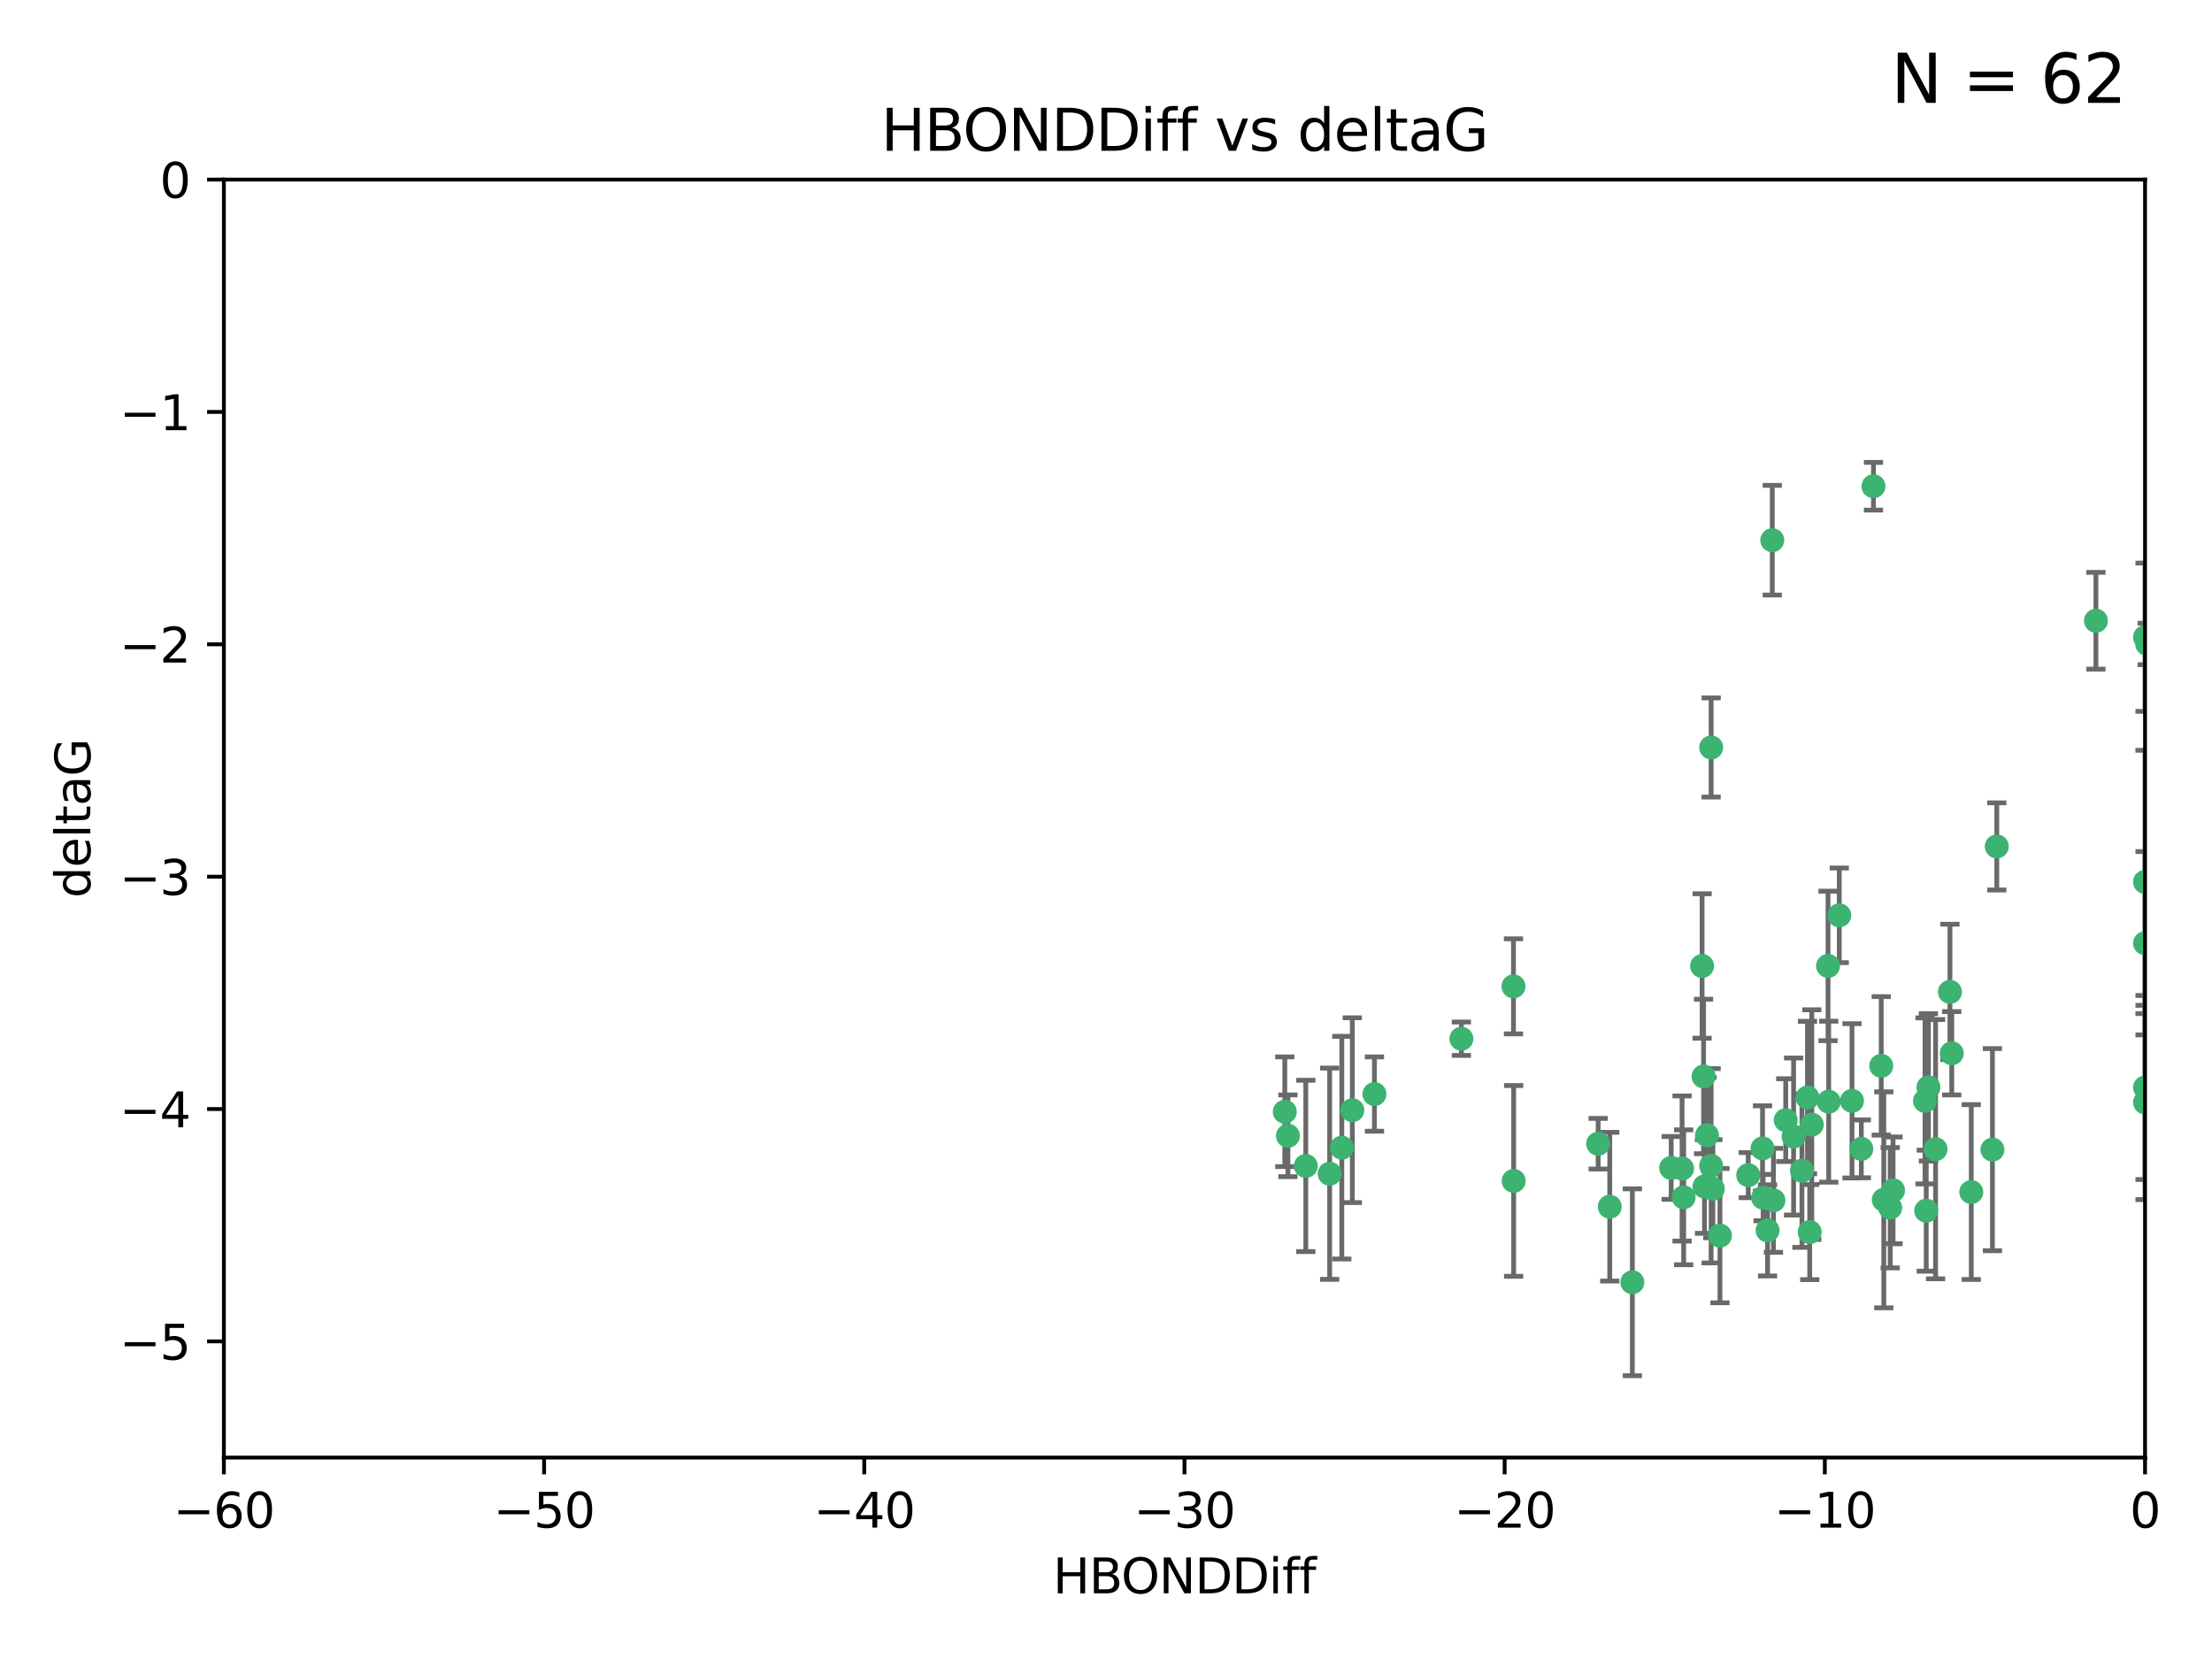 <?xml version="1.0" encoding="utf-8" standalone="no"?>
<!DOCTYPE svg PUBLIC "-//W3C//DTD SVG 1.1//EN"
  "http://www.w3.org/Graphics/SVG/1.1/DTD/svg11.dtd">
<svg xmlns:xlink="http://www.w3.org/1999/xlink" width="460.8pt" height="345.6pt" viewBox="0 0 460.8 345.6" xmlns="http://www.w3.org/2000/svg" version="1.1">
 <defs>
  <style type="text/css">*{stroke-linejoin: round; stroke-linecap: butt}</style>
 </defs>
 <g id="figure_1">
  <g id="patch_1">
   <path d="M 0 345.6 
L 460.8 345.6 
L 460.8 0 
L 0 0 
z
" style="fill: #ffffff"/>
  </g>
  <g id="axes_1">
   <g id="patch_2">
    <path d="M 46.64 303.64 
L 446.85 303.64 
L 446.85 37.411 
L 46.64 37.411 
z
" style="fill: #ffffff"/>
   </g>
   <g id="PathCollection_1">
    <defs>
     <path id="m586c72eb74" d="M 0 1.118 
C 0.297 1.118 0.581 1 0.791 0.791 
C 1 0.581 1.118 0.297 1.118 0 
C 1.118 -0.297 1 -0.581 0.791 -0.791 
C 0.581 -1 0.297 -1.118 0 -1.118 
C -0.297 -1.118 -0.581 -1 -0.791 -0.791 
C -1 -0.581 -1.118 -0.297 -1.118 0 
C -1.118 0.297 -1 0.581 -0.791 0.791 
C -0.581 1 -0.297 1.118 0 1.118 
z
" style="stroke: #3cb371"/>
    </defs>
    <g clip-path="url(#p95504230e2)">
     <use xlink:href="#m586c72eb74" x="335.341" y="251.376" style="fill: #3cb371; stroke: #3cb371"/>
     <use xlink:href="#m586c72eb74" x="364.189" y="244.802" style="fill: #3cb371; stroke: #3cb371"/>
     <use xlink:href="#m586c72eb74" x="368.215" y="256.313" style="fill: #3cb371; stroke: #3cb371"/>
     <use xlink:href="#m586c72eb74" x="377.43" y="234.279" style="fill: #3cb371; stroke: #3cb371"/>
     <use xlink:href="#m586c72eb74" x="373.64" y="236.761" style="fill: #3cb371; stroke: #3cb371"/>
     <use xlink:href="#m586c72eb74" x="340.047" y="267.123" style="fill: #3cb371; stroke: #3cb371"/>
     <use xlink:href="#m586c72eb74" x="272.022" y="242.885" style="fill: #3cb371; stroke: #3cb371"/>
     <use xlink:href="#m586c72eb74" x="315.323" y="246.006" style="fill: #3cb371; stroke: #3cb371"/>
     <use xlink:href="#m586c72eb74" x="350.738" y="249.42" style="fill: #3cb371; stroke: #3cb371"/>
     <use xlink:href="#m586c72eb74" x="281.711" y="231.275" style="fill: #3cb371; stroke: #3cb371"/>
     <use xlink:href="#m586c72eb74" x="332.922" y="238.257" style="fill: #3cb371; stroke: #3cb371"/>
     <use xlink:href="#m586c72eb74" x="279.527" y="239.079" style="fill: #3cb371; stroke: #3cb371"/>
     <use xlink:href="#m586c72eb74" x="348.14" y="243.297" style="fill: #3cb371; stroke: #3cb371"/>
     <use xlink:href="#m586c72eb74" x="276.992" y="244.506" style="fill: #3cb371; stroke: #3cb371"/>
     <use xlink:href="#m586c72eb74" x="358.301" y="257.405" style="fill: #3cb371; stroke: #3cb371"/>
     <use xlink:href="#m586c72eb74" x="380.951" y="229.501" style="fill: #3cb371; stroke: #3cb371"/>
     <use xlink:href="#m586c72eb74" x="367.286" y="249.489" style="fill: #3cb371; stroke: #3cb371"/>
     <use xlink:href="#m586c72eb74" x="393.763" y="251.587" style="fill: #3cb371; stroke: #3cb371"/>
     <use xlink:href="#m586c72eb74" x="367.169" y="239.231" style="fill: #3cb371; stroke: #3cb371"/>
     <use xlink:href="#m586c72eb74" x="356.818" y="247.636" style="fill: #3cb371; stroke: #3cb371"/>
     <use xlink:href="#m586c72eb74" x="375.375" y="243.883" style="fill: #3cb371; stroke: #3cb371"/>
     <use xlink:href="#m586c72eb74" x="380.815" y="201.217" style="fill: #3cb371; stroke: #3cb371"/>
     <use xlink:href="#m586c72eb74" x="369.439" y="250.053" style="fill: #3cb371; stroke: #3cb371"/>
     <use xlink:href="#m586c72eb74" x="286.325" y="227.915" style="fill: #3cb371; stroke: #3cb371"/>
     <use xlink:href="#m586c72eb74" x="392.43" y="249.947" style="fill: #3cb371; stroke: #3cb371"/>
     <use xlink:href="#m586c72eb74" x="376.997" y="256.665" style="fill: #3cb371; stroke: #3cb371"/>
     <use xlink:href="#m586c72eb74" x="355.078" y="247.167" style="fill: #3cb371; stroke: #3cb371"/>
     <use xlink:href="#m586c72eb74" x="387.747" y="239.326" style="fill: #3cb371; stroke: #3cb371"/>
     <use xlink:href="#m586c72eb74" x="385.806" y="229.326" style="fill: #3cb371; stroke: #3cb371"/>
     <use xlink:href="#m586c72eb74" x="354.578" y="201.236" style="fill: #3cb371; stroke: #3cb371"/>
     <use xlink:href="#m586c72eb74" x="356.461" y="242.854" style="fill: #3cb371; stroke: #3cb371"/>
     <use xlink:href="#m586c72eb74" x="371.999" y="233.345" style="fill: #3cb371; stroke: #3cb371"/>
     <use xlink:href="#m586c72eb74" x="350.408" y="243.424" style="fill: #3cb371; stroke: #3cb371"/>
     <use xlink:href="#m586c72eb74" x="354.889" y="224.244" style="fill: #3cb371; stroke: #3cb371"/>
     <use xlink:href="#m586c72eb74" x="267.647" y="231.598" style="fill: #3cb371; stroke: #3cb371"/>
     <use xlink:href="#m586c72eb74" x="268.297" y="236.603" style="fill: #3cb371; stroke: #3cb371"/>
     <use xlink:href="#m586c72eb74" x="356.461" y="155.71" style="fill: #3cb371; stroke: #3cb371"/>
     <use xlink:href="#m586c72eb74" x="304.431" y="216.388" style="fill: #3cb371; stroke: #3cb371"/>
     <use xlink:href="#m586c72eb74" x="391.895" y="222.034" style="fill: #3cb371; stroke: #3cb371"/>
     <use xlink:href="#m586c72eb74" x="415.968" y="176.324" style="fill: #3cb371; stroke: #3cb371"/>
     <use xlink:href="#m586c72eb74" x="406.209" y="206.631" style="fill: #3cb371; stroke: #3cb371"/>
     <use xlink:href="#m586c72eb74" x="401.269" y="252.205" style="fill: #3cb371; stroke: #3cb371"/>
     <use xlink:href="#m586c72eb74" x="410.653" y="248.33" style="fill: #3cb371; stroke: #3cb371"/>
     <use xlink:href="#m586c72eb74" x="355.603" y="236.492" style="fill: #3cb371; stroke: #3cb371"/>
     <use xlink:href="#m586c72eb74" x="376.533" y="228.634" style="fill: #3cb371; stroke: #3cb371"/>
     <use xlink:href="#m586c72eb74" x="390.278" y="101.292" style="fill: #3cb371; stroke: #3cb371"/>
     <use xlink:href="#m586c72eb74" x="401.723" y="226.513" style="fill: #3cb371; stroke: #3cb371"/>
     <use xlink:href="#m586c72eb74" x="315.286" y="205.474" style="fill: #3cb371; stroke: #3cb371"/>
     <use xlink:href="#m586c72eb74" x="383.153" y="190.68" style="fill: #3cb371; stroke: #3cb371"/>
     <use xlink:href="#m586c72eb74" x="446.85" y="196.492" style="fill: #3cb371; stroke: #3cb371"/>
     <use xlink:href="#m586c72eb74" x="401.013" y="229.336" style="fill: #3cb371; stroke: #3cb371"/>
     <use xlink:href="#m586c72eb74" x="369.197" y="112.533" style="fill: #3cb371; stroke: #3cb371"/>
     <use xlink:href="#m586c72eb74" x="406.587" y="219.415" style="fill: #3cb371; stroke: #3cb371"/>
     <use xlink:href="#m586c72eb74" x="446.85" y="183.726" style="fill: #3cb371; stroke: #3cb371"/>
     <use xlink:href="#m586c72eb74" x="446.85" y="229.664" style="fill: #3cb371; stroke: #3cb371"/>
     <use xlink:href="#m586c72eb74" x="394.36" y="247.971" style="fill: #3cb371; stroke: #3cb371"/>
     <use xlink:href="#m586c72eb74" x="415.057" y="239.49" style="fill: #3cb371; stroke: #3cb371"/>
     <use xlink:href="#m586c72eb74" x="403.215" y="239.393" style="fill: #3cb371; stroke: #3cb371"/>
     <use xlink:href="#m586c72eb74" x="446.85" y="132.74" style="fill: #3cb371; stroke: #3cb371"/>
     <use xlink:href="#m586c72eb74" x="436.618" y="129.316" style="fill: #3cb371; stroke: #3cb371"/>
     <use xlink:href="#m586c72eb74" x="447.3" y="134.155" style="fill: #3cb371; stroke: #3cb371"/>
     <use xlink:href="#m586c72eb74" x="446.85" y="226.55" style="fill: #3cb371; stroke: #3cb371"/>
    </g>
   </g>
   <g id="matplotlib.axis_1">
    <g id="xtick_1">
     <g id="line2d_1">
      <defs>
       <path id="madb989c307" d="M 0 0 
L 0 3.5 
" style="stroke: #000000; stroke-width: 0.8"/>
      </defs>
      <g>
       <use xlink:href="#madb989c307" x="46.64" y="303.64" style="stroke: #000000; stroke-width: 0.8"/>
      </g>
     </g>
     <g id="text_1">
      <!-- −60 -->
      <g transform="translate(36.088 318.238)scale(0.1 -0.1)">
       <defs>
        <path id="DejaVuSans-2212" d="M 678 2272 
L 4684 2272 
L 4684 1741 
L 678 1741 
L 678 2272 
z
" transform="scale(0.016)"/>
        <path id="DejaVuSans-36" d="M 2113 2584 
Q 1688 2584 1439 2293 
Q 1191 2003 1191 1497 
Q 1191 994 1439 701 
Q 1688 409 2113 409 
Q 2538 409 2786 701 
Q 3034 994 3034 1497 
Q 3034 2003 2786 2293 
Q 2538 2584 2113 2584 
z
M 3366 4563 
L 3366 3988 
Q 3128 4100 2886 4159 
Q 2644 4219 2406 4219 
Q 1781 4219 1451 3797 
Q 1122 3375 1075 2522 
Q 1259 2794 1537 2939 
Q 1816 3084 2150 3084 
Q 2853 3084 3261 2657 
Q 3669 2231 3669 1497 
Q 3669 778 3244 343 
Q 2819 -91 2113 -91 
Q 1303 -91 875 529 
Q 447 1150 447 2328 
Q 447 3434 972 4092 
Q 1497 4750 2381 4750 
Q 2619 4750 2861 4703 
Q 3103 4656 3366 4563 
z
" transform="scale(0.016)"/>
        <path id="DejaVuSans-30" d="M 2034 4250 
Q 1547 4250 1301 3770 
Q 1056 3291 1056 2328 
Q 1056 1369 1301 889 
Q 1547 409 2034 409 
Q 2525 409 2770 889 
Q 3016 1369 3016 2328 
Q 3016 3291 2770 3770 
Q 2525 4250 2034 4250 
z
M 2034 4750 
Q 2819 4750 3233 4129 
Q 3647 3509 3647 2328 
Q 3647 1150 3233 529 
Q 2819 -91 2034 -91 
Q 1250 -91 836 529 
Q 422 1150 422 2328 
Q 422 3509 836 4129 
Q 1250 4750 2034 4750 
z
" transform="scale(0.016)"/>
       </defs>
       <use xlink:href="#DejaVuSans-2212"/>
       <use xlink:href="#DejaVuSans-36" x="83.789"/>
       <use xlink:href="#DejaVuSans-30" x="147.412"/>
      </g>
     </g>
    </g>
    <g id="xtick_2">
     <g id="line2d_2">
      <g>
       <use xlink:href="#madb989c307" x="113.342" y="303.64" style="stroke: #000000; stroke-width: 0.8"/>
      </g>
     </g>
     <g id="text_2">
      <!-- −50 -->
      <g transform="translate(102.789 318.238)scale(0.1 -0.1)">
       <defs>
        <path id="DejaVuSans-35" d="M 691 4666 
L 3169 4666 
L 3169 4134 
L 1269 4134 
L 1269 2991 
Q 1406 3038 1543 3061 
Q 1681 3084 1819 3084 
Q 2600 3084 3056 2656 
Q 3513 2228 3513 1497 
Q 3513 744 3044 326 
Q 2575 -91 1722 -91 
Q 1428 -91 1123 -41 
Q 819 9 494 109 
L 494 744 
Q 775 591 1075 516 
Q 1375 441 1709 441 
Q 2250 441 2565 725 
Q 2881 1009 2881 1497 
Q 2881 1984 2565 2268 
Q 2250 2553 1709 2553 
Q 1456 2553 1204 2497 
Q 953 2441 691 2322 
L 691 4666 
z
" transform="scale(0.016)"/>
       </defs>
       <use xlink:href="#DejaVuSans-2212"/>
       <use xlink:href="#DejaVuSans-35" x="83.789"/>
       <use xlink:href="#DejaVuSans-30" x="147.412"/>
      </g>
     </g>
    </g>
    <g id="xtick_3">
     <g id="line2d_3">
      <g>
       <use xlink:href="#madb989c307" x="180.043" y="303.64" style="stroke: #000000; stroke-width: 0.8"/>
      </g>
     </g>
     <g id="text_3">
      <!-- −40 -->
      <g transform="translate(169.491 318.238)scale(0.1 -0.1)">
       <defs>
        <path id="DejaVuSans-34" d="M 2419 4116 
L 825 1625 
L 2419 1625 
L 2419 4116 
z
M 2253 4666 
L 3047 4666 
L 3047 1625 
L 3713 1625 
L 3713 1100 
L 3047 1100 
L 3047 0 
L 2419 0 
L 2419 1100 
L 313 1100 
L 313 1709 
L 2253 4666 
z
" transform="scale(0.016)"/>
       </defs>
       <use xlink:href="#DejaVuSans-2212"/>
       <use xlink:href="#DejaVuSans-34" x="83.789"/>
       <use xlink:href="#DejaVuSans-30" x="147.412"/>
      </g>
     </g>
    </g>
    <g id="xtick_4">
     <g id="line2d_4">
      <g>
       <use xlink:href="#madb989c307" x="246.745" y="303.64" style="stroke: #000000; stroke-width: 0.8"/>
      </g>
     </g>
     <g id="text_4">
      <!-- −30 -->
      <g transform="translate(236.193 318.238)scale(0.1 -0.1)">
       <defs>
        <path id="DejaVuSans-33" d="M 2597 2516 
Q 3050 2419 3304 2112 
Q 3559 1806 3559 1356 
Q 3559 666 3084 287 
Q 2609 -91 1734 -91 
Q 1441 -91 1130 -33 
Q 819 25 488 141 
L 488 750 
Q 750 597 1062 519 
Q 1375 441 1716 441 
Q 2309 441 2620 675 
Q 2931 909 2931 1356 
Q 2931 1769 2642 2001 
Q 2353 2234 1838 2234 
L 1294 2234 
L 1294 2753 
L 1863 2753 
Q 2328 2753 2575 2939 
Q 2822 3125 2822 3475 
Q 2822 3834 2567 4026 
Q 2313 4219 1838 4219 
Q 1578 4219 1281 4162 
Q 984 4106 628 3988 
L 628 4550 
Q 988 4650 1302 4700 
Q 1616 4750 1894 4750 
Q 2613 4750 3031 4423 
Q 3450 4097 3450 3541 
Q 3450 3153 3228 2886 
Q 3006 2619 2597 2516 
z
" transform="scale(0.016)"/>
       </defs>
       <use xlink:href="#DejaVuSans-2212"/>
       <use xlink:href="#DejaVuSans-33" x="83.789"/>
       <use xlink:href="#DejaVuSans-30" x="147.412"/>
      </g>
     </g>
    </g>
    <g id="xtick_5">
     <g id="line2d_5">
      <g>
       <use xlink:href="#madb989c307" x="313.447" y="303.64" style="stroke: #000000; stroke-width: 0.8"/>
      </g>
     </g>
     <g id="text_5">
      <!-- −20 -->
      <g transform="translate(302.894 318.238)scale(0.1 -0.1)">
       <defs>
        <path id="DejaVuSans-32" d="M 1228 531 
L 3431 531 
L 3431 0 
L 469 0 
L 469 531 
Q 828 903 1448 1529 
Q 2069 2156 2228 2338 
Q 2531 2678 2651 2914 
Q 2772 3150 2772 3378 
Q 2772 3750 2511 3984 
Q 2250 4219 1831 4219 
Q 1534 4219 1204 4116 
Q 875 4013 500 3803 
L 500 4441 
Q 881 4594 1212 4672 
Q 1544 4750 1819 4750 
Q 2544 4750 2975 4387 
Q 3406 4025 3406 3419 
Q 3406 3131 3298 2873 
Q 3191 2616 2906 2266 
Q 2828 2175 2409 1742 
Q 1991 1309 1228 531 
z
" transform="scale(0.016)"/>
       </defs>
       <use xlink:href="#DejaVuSans-2212"/>
       <use xlink:href="#DejaVuSans-32" x="83.789"/>
       <use xlink:href="#DejaVuSans-30" x="147.412"/>
      </g>
     </g>
    </g>
    <g id="xtick_6">
     <g id="line2d_6">
      <g>
       <use xlink:href="#madb989c307" x="380.148" y="303.64" style="stroke: #000000; stroke-width: 0.8"/>
      </g>
     </g>
     <g id="text_6">
      <!-- −10 -->
      <g transform="translate(369.596 318.238)scale(0.1 -0.1)">
       <defs>
        <path id="DejaVuSans-31" d="M 794 531 
L 1825 531 
L 1825 4091 
L 703 3866 
L 703 4441 
L 1819 4666 
L 2450 4666 
L 2450 531 
L 3481 531 
L 3481 0 
L 794 0 
L 794 531 
z
" transform="scale(0.016)"/>
       </defs>
       <use xlink:href="#DejaVuSans-2212"/>
       <use xlink:href="#DejaVuSans-31" x="83.789"/>
       <use xlink:href="#DejaVuSans-30" x="147.412"/>
      </g>
     </g>
    </g>
    <g id="xtick_7">
     <g id="line2d_7">
      <g>
       <use xlink:href="#madb989c307" x="446.85" y="303.64" style="stroke: #000000; stroke-width: 0.8"/>
      </g>
     </g>
     <g id="text_7">
      <!-- 0 -->
      <g transform="translate(443.669 318.238)scale(0.1 -0.1)">
       <use xlink:href="#DejaVuSans-30"/>
      </g>
     </g>
    </g>
    <g id="text_8">
     <!-- HBONDDiff -->
     <g transform="translate(219.356 331.917)scale(0.1 -0.1)">
      <defs>
       <path id="DejaVuSans-48" d="M 628 4666 
L 1259 4666 
L 1259 2753 
L 3553 2753 
L 3553 4666 
L 4184 4666 
L 4184 0 
L 3553 0 
L 3553 2222 
L 1259 2222 
L 1259 0 
L 628 0 
L 628 4666 
z
" transform="scale(0.016)"/>
       <path id="DejaVuSans-42" d="M 1259 2228 
L 1259 519 
L 2272 519 
Q 2781 519 3026 730 
Q 3272 941 3272 1375 
Q 3272 1813 3026 2020 
Q 2781 2228 2272 2228 
L 1259 2228 
z
M 1259 4147 
L 1259 2741 
L 2194 2741 
Q 2656 2741 2882 2914 
Q 3109 3088 3109 3444 
Q 3109 3797 2882 3972 
Q 2656 4147 2194 4147 
L 1259 4147 
z
M 628 4666 
L 2241 4666 
Q 2963 4666 3353 4366 
Q 3744 4066 3744 3513 
Q 3744 3084 3544 2831 
Q 3344 2578 2956 2516 
Q 3422 2416 3680 2098 
Q 3938 1781 3938 1306 
Q 3938 681 3513 340 
Q 3088 0 2303 0 
L 628 0 
L 628 4666 
z
" transform="scale(0.016)"/>
       <path id="DejaVuSans-4f" d="M 2522 4238 
Q 1834 4238 1429 3725 
Q 1025 3213 1025 2328 
Q 1025 1447 1429 934 
Q 1834 422 2522 422 
Q 3209 422 3611 934 
Q 4013 1447 4013 2328 
Q 4013 3213 3611 3725 
Q 3209 4238 2522 4238 
z
M 2522 4750 
Q 3503 4750 4090 4092 
Q 4678 3434 4678 2328 
Q 4678 1225 4090 567 
Q 3503 -91 2522 -91 
Q 1538 -91 948 565 
Q 359 1222 359 2328 
Q 359 3434 948 4092 
Q 1538 4750 2522 4750 
z
" transform="scale(0.016)"/>
       <path id="DejaVuSans-4e" d="M 628 4666 
L 1478 4666 
L 3547 763 
L 3547 4666 
L 4159 4666 
L 4159 0 
L 3309 0 
L 1241 3903 
L 1241 0 
L 628 0 
L 628 4666 
z
" transform="scale(0.016)"/>
       <path id="DejaVuSans-44" d="M 1259 4147 
L 1259 519 
L 2022 519 
Q 2988 519 3436 956 
Q 3884 1394 3884 2338 
Q 3884 3275 3436 3711 
Q 2988 4147 2022 4147 
L 1259 4147 
z
M 628 4666 
L 1925 4666 
Q 3281 4666 3915 4102 
Q 4550 3538 4550 2338 
Q 4550 1131 3912 565 
Q 3275 0 1925 0 
L 628 0 
L 628 4666 
z
" transform="scale(0.016)"/>
       <path id="DejaVuSans-69" d="M 603 3500 
L 1178 3500 
L 1178 0 
L 603 0 
L 603 3500 
z
M 603 4863 
L 1178 4863 
L 1178 4134 
L 603 4134 
L 603 4863 
z
" transform="scale(0.016)"/>
       <path id="DejaVuSans-66" d="M 2375 4863 
L 2375 4384 
L 1825 4384 
Q 1516 4384 1395 4259 
Q 1275 4134 1275 3809 
L 1275 3500 
L 2222 3500 
L 2222 3053 
L 1275 3053 
L 1275 0 
L 697 0 
L 697 3053 
L 147 3053 
L 147 3500 
L 697 3500 
L 697 3744 
Q 697 4328 969 4595 
Q 1241 4863 1831 4863 
L 2375 4863 
z
" transform="scale(0.016)"/>
      </defs>
      <use xlink:href="#DejaVuSans-48"/>
      <use xlink:href="#DejaVuSans-42" x="75.195"/>
      <use xlink:href="#DejaVuSans-4f" x="142.049"/>
      <use xlink:href="#DejaVuSans-4e" x="220.76"/>
      <use xlink:href="#DejaVuSans-44" x="295.564"/>
      <use xlink:href="#DejaVuSans-44" x="372.566"/>
      <use xlink:href="#DejaVuSans-69" x="449.568"/>
      <use xlink:href="#DejaVuSans-66" x="477.352"/>
      <use xlink:href="#DejaVuSans-66" x="512.557"/>
     </g>
    </g>
   </g>
   <g id="matplotlib.axis_2">
    <g id="ytick_1">
     <g id="line2d_8">
      <defs>
       <path id="m6b2a858722" d="M 0 0 
L -3.5 0 
" style="stroke: #000000; stroke-width: 0.8"/>
      </defs>
      <g>
       <use xlink:href="#m6b2a858722" x="46.64" y="279.437" style="stroke: #000000; stroke-width: 0.8"/>
      </g>
     </g>
     <g id="text_9">
      <!-- −5 -->
      <g transform="translate(24.898 283.237)scale(0.1 -0.1)">
       <use xlink:href="#DejaVuSans-2212"/>
       <use xlink:href="#DejaVuSans-35" x="83.789"/>
      </g>
     </g>
    </g>
    <g id="ytick_2">
     <g id="line2d_9">
      <g>
       <use xlink:href="#m6b2a858722" x="46.64" y="231.032" style="stroke: #000000; stroke-width: 0.8"/>
      </g>
     </g>
     <g id="text_10">
      <!-- −4 -->
      <g transform="translate(24.898 234.831)scale(0.1 -0.1)">
       <use xlink:href="#DejaVuSans-2212"/>
       <use xlink:href="#DejaVuSans-34" x="83.789"/>
      </g>
     </g>
    </g>
    <g id="ytick_3">
     <g id="line2d_10">
      <g>
       <use xlink:href="#m6b2a858722" x="46.64" y="182.627" style="stroke: #000000; stroke-width: 0.8"/>
      </g>
     </g>
     <g id="text_11">
      <!-- −3 -->
      <g transform="translate(24.898 186.426)scale(0.1 -0.1)">
       <use xlink:href="#DejaVuSans-2212"/>
       <use xlink:href="#DejaVuSans-33" x="83.789"/>
      </g>
     </g>
    </g>
    <g id="ytick_4">
     <g id="line2d_11">
      <g>
       <use xlink:href="#m6b2a858722" x="46.64" y="134.222" style="stroke: #000000; stroke-width: 0.8"/>
      </g>
     </g>
     <g id="text_12">
      <!-- −2 -->
      <g transform="translate(24.898 138.021)scale(0.1 -0.1)">
       <use xlink:href="#DejaVuSans-2212"/>
       <use xlink:href="#DejaVuSans-32" x="83.789"/>
      </g>
     </g>
    </g>
    <g id="ytick_5">
     <g id="line2d_12">
      <g>
       <use xlink:href="#m6b2a858722" x="46.64" y="85.816" style="stroke: #000000; stroke-width: 0.8"/>
      </g>
     </g>
     <g id="text_13">
      <!-- −1 -->
      <g transform="translate(24.898 89.616)scale(0.1 -0.1)">
       <use xlink:href="#DejaVuSans-2212"/>
       <use xlink:href="#DejaVuSans-31" x="83.789"/>
      </g>
     </g>
    </g>
    <g id="ytick_6">
     <g id="line2d_13">
      <g>
       <use xlink:href="#m6b2a858722" x="46.64" y="37.411" style="stroke: #000000; stroke-width: 0.8"/>
      </g>
     </g>
     <g id="text_14">
      <!-- 0 -->
      <g transform="translate(33.278 41.21)scale(0.1 -0.1)">
       <use xlink:href="#DejaVuSans-30"/>
      </g>
     </g>
    </g>
    <g id="text_15">
     <!-- deltaG -->
     <g transform="translate(18.818 187.064)rotate(-90)scale(0.1 -0.1)">
      <defs>
       <path id="DejaVuSans-64" d="M 2906 2969 
L 2906 4863 
L 3481 4863 
L 3481 0 
L 2906 0 
L 2906 525 
Q 2725 213 2448 61 
Q 2172 -91 1784 -91 
Q 1150 -91 751 415 
Q 353 922 353 1747 
Q 353 2572 751 3078 
Q 1150 3584 1784 3584 
Q 2172 3584 2448 3432 
Q 2725 3281 2906 2969 
z
M 947 1747 
Q 947 1113 1208 752 
Q 1469 391 1925 391 
Q 2381 391 2643 752 
Q 2906 1113 2906 1747 
Q 2906 2381 2643 2742 
Q 2381 3103 1925 3103 
Q 1469 3103 1208 2742 
Q 947 2381 947 1747 
z
" transform="scale(0.016)"/>
       <path id="DejaVuSans-65" d="M 3597 1894 
L 3597 1613 
L 953 1613 
Q 991 1019 1311 708 
Q 1631 397 2203 397 
Q 2534 397 2845 478 
Q 3156 559 3463 722 
L 3463 178 
Q 3153 47 2828 -22 
Q 2503 -91 2169 -91 
Q 1331 -91 842 396 
Q 353 884 353 1716 
Q 353 2575 817 3079 
Q 1281 3584 2069 3584 
Q 2775 3584 3186 3129 
Q 3597 2675 3597 1894 
z
M 3022 2063 
Q 3016 2534 2758 2815 
Q 2500 3097 2075 3097 
Q 1594 3097 1305 2825 
Q 1016 2553 972 2059 
L 3022 2063 
z
" transform="scale(0.016)"/>
       <path id="DejaVuSans-6c" d="M 603 4863 
L 1178 4863 
L 1178 0 
L 603 0 
L 603 4863 
z
" transform="scale(0.016)"/>
       <path id="DejaVuSans-74" d="M 1172 4494 
L 1172 3500 
L 2356 3500 
L 2356 3053 
L 1172 3053 
L 1172 1153 
Q 1172 725 1289 603 
Q 1406 481 1766 481 
L 2356 481 
L 2356 0 
L 1766 0 
Q 1100 0 847 248 
Q 594 497 594 1153 
L 594 3053 
L 172 3053 
L 172 3500 
L 594 3500 
L 594 4494 
L 1172 4494 
z
" transform="scale(0.016)"/>
       <path id="DejaVuSans-61" d="M 2194 1759 
Q 1497 1759 1228 1600 
Q 959 1441 959 1056 
Q 959 750 1161 570 
Q 1363 391 1709 391 
Q 2188 391 2477 730 
Q 2766 1069 2766 1631 
L 2766 1759 
L 2194 1759 
z
M 3341 1997 
L 3341 0 
L 2766 0 
L 2766 531 
Q 2569 213 2275 61 
Q 1981 -91 1556 -91 
Q 1019 -91 701 211 
Q 384 513 384 1019 
Q 384 1609 779 1909 
Q 1175 2209 1959 2209 
L 2766 2209 
L 2766 2266 
Q 2766 2663 2505 2880 
Q 2244 3097 1772 3097 
Q 1472 3097 1187 3025 
Q 903 2953 641 2809 
L 641 3341 
Q 956 3463 1253 3523 
Q 1550 3584 1831 3584 
Q 2591 3584 2966 3190 
Q 3341 2797 3341 1997 
z
" transform="scale(0.016)"/>
       <path id="DejaVuSans-47" d="M 3809 666 
L 3809 1919 
L 2778 1919 
L 2778 2438 
L 4434 2438 
L 4434 434 
Q 4069 175 3628 42 
Q 3188 -91 2688 -91 
Q 1594 -91 976 548 
Q 359 1188 359 2328 
Q 359 3472 976 4111 
Q 1594 4750 2688 4750 
Q 3144 4750 3555 4637 
Q 3966 4525 4313 4306 
L 4313 3634 
Q 3963 3931 3569 4081 
Q 3175 4231 2741 4231 
Q 1884 4231 1454 3753 
Q 1025 3275 1025 2328 
Q 1025 1384 1454 906 
Q 1884 428 2741 428 
Q 3075 428 3337 486 
Q 3600 544 3809 666 
z
" transform="scale(0.016)"/>
      </defs>
      <use xlink:href="#DejaVuSans-64"/>
      <use xlink:href="#DejaVuSans-65" x="63.477"/>
      <use xlink:href="#DejaVuSans-6c" x="125"/>
      <use xlink:href="#DejaVuSans-74" x="152.783"/>
      <use xlink:href="#DejaVuSans-61" x="191.992"/>
      <use xlink:href="#DejaVuSans-47" x="253.271"/>
     </g>
    </g>
   </g>
   <g id="LineCollection_1">
    <path d="M 335.341 266.868 
L 335.341 235.885 
" clip-path="url(#p95504230e2)" style="fill: none; stroke: #696969"/>
    <path d="M 364.189 249.5 
L 364.189 240.104 
" clip-path="url(#p95504230e2)" style="fill: none; stroke: #696969"/>
    <path d="M 368.215 265.803 
L 368.215 246.824 
" clip-path="url(#p95504230e2)" style="fill: none; stroke: #696969"/>
    <path d="M 377.43 258.2 
L 377.43 210.359 
" clip-path="url(#p95504230e2)" style="fill: none; stroke: #696969"/>
    <path d="M 373.64 253.12 
L 373.64 220.402 
" clip-path="url(#p95504230e2)" style="fill: none; stroke: #696969"/>
    <path d="M 340.047 286.59 
L 340.047 247.657 
" clip-path="url(#p95504230e2)" style="fill: none; stroke: #696969"/>
    <path d="M 272.022 260.726 
L 272.022 225.044 
" clip-path="url(#p95504230e2)" style="fill: none; stroke: #696969"/>
    <path d="M 315.323 265.875 
L 315.323 226.137 
" clip-path="url(#p95504230e2)" style="fill: none; stroke: #696969"/>
    <path d="M 350.738 263.474 
L 350.738 235.367 
" clip-path="url(#p95504230e2)" style="fill: none; stroke: #696969"/>
    <path d="M 281.711 250.525 
L 281.711 212.026 
" clip-path="url(#p95504230e2)" style="fill: none; stroke: #696969"/>
    <path d="M 332.922 243.53 
L 332.922 232.983 
" clip-path="url(#p95504230e2)" style="fill: none; stroke: #696969"/>
    <path d="M 279.527 262.268 
L 279.527 215.889 
" clip-path="url(#p95504230e2)" style="fill: none; stroke: #696969"/>
    <path d="M 348.14 249.844 
L 348.14 236.751 
" clip-path="url(#p95504230e2)" style="fill: none; stroke: #696969"/>
    <path d="M 276.992 266.515 
L 276.992 222.497 
" clip-path="url(#p95504230e2)" style="fill: none; stroke: #696969"/>
    <path d="M 358.301 271.395 
L 358.301 243.416 
" clip-path="url(#p95504230e2)" style="fill: none; stroke: #696969"/>
    <path d="M 380.951 246.274 
L 380.951 212.728 
" clip-path="url(#p95504230e2)" style="fill: none; stroke: #696969"/>
    <path d="M 367.286 254.312 
L 367.286 244.665 
" clip-path="url(#p95504230e2)" style="fill: none; stroke: #696969"/>
    <path d="M 393.763 264.121 
L 393.763 239.054 
" clip-path="url(#p95504230e2)" style="fill: none; stroke: #696969"/>
    <path d="M 367.169 248.098 
L 367.169 230.363 
" clip-path="url(#p95504230e2)" style="fill: none; stroke: #696969"/>
    <path d="M 356.818 257.858 
L 356.818 237.413 
" clip-path="url(#p95504230e2)" style="fill: none; stroke: #696969"/>
    <path d="M 375.375 259.845 
L 375.375 227.921 
" clip-path="url(#p95504230e2)" style="fill: none; stroke: #696969"/>
    <path d="M 380.815 216.787 
L 380.815 185.647 
" clip-path="url(#p95504230e2)" style="fill: none; stroke: #696969"/>
    <path d="M 369.439 260.879 
L 369.439 239.228 
" clip-path="url(#p95504230e2)" style="fill: none; stroke: #696969"/>
    <path d="M 286.325 235.653 
L 286.325 220.177 
" clip-path="url(#p95504230e2)" style="fill: none; stroke: #696969"/>
    <path d="M 392.43 272.441 
L 392.43 227.452 
" clip-path="url(#p95504230e2)" style="fill: none; stroke: #696969"/>
    <path d="M 376.997 266.566 
L 376.997 246.764 
" clip-path="url(#p95504230e2)" style="fill: none; stroke: #696969"/>
    <path d="M 355.078 256.928 
L 355.078 237.406 
" clip-path="url(#p95504230e2)" style="fill: none; stroke: #696969"/>
    <path d="M 387.747 245.353 
L 387.747 233.299 
" clip-path="url(#p95504230e2)" style="fill: none; stroke: #696969"/>
    <path d="M 385.806 245.399 
L 385.806 213.253 
" clip-path="url(#p95504230e2)" style="fill: none; stroke: #696969"/>
    <path d="M 354.578 216.283 
L 354.578 186.188 
" clip-path="url(#p95504230e2)" style="fill: none; stroke: #696969"/>
    <path d="M 356.461 263.089 
L 356.461 222.619 
" clip-path="url(#p95504230e2)" style="fill: none; stroke: #696969"/>
    <path d="M 371.999 241.966 
L 371.999 224.723 
" clip-path="url(#p95504230e2)" style="fill: none; stroke: #696969"/>
    <path d="M 350.408 258.54 
L 350.408 228.308 
" clip-path="url(#p95504230e2)" style="fill: none; stroke: #696969"/>
    <path d="M 354.889 240.338 
L 354.889 208.15 
" clip-path="url(#p95504230e2)" style="fill: none; stroke: #696969"/>
    <path d="M 267.647 243.023 
L 267.647 220.173 
" clip-path="url(#p95504230e2)" style="fill: none; stroke: #696969"/>
    <path d="M 268.297 245.112 
L 268.297 228.095 
" clip-path="url(#p95504230e2)" style="fill: none; stroke: #696969"/>
    <path d="M 356.461 166.038 
L 356.461 145.382 
" clip-path="url(#p95504230e2)" style="fill: none; stroke: #696969"/>
    <path d="M 304.431 219.865 
L 304.431 212.91 
" clip-path="url(#p95504230e2)" style="fill: none; stroke: #696969"/>
    <path d="M 391.895 236.457 
L 391.895 207.61 
" clip-path="url(#p95504230e2)" style="fill: none; stroke: #696969"/>
    <path d="M 415.968 185.402 
L 415.968 167.245 
" clip-path="url(#p95504230e2)" style="fill: none; stroke: #696969"/>
    <path d="M 406.209 220.728 
L 406.209 192.534 
" clip-path="url(#p95504230e2)" style="fill: none; stroke: #696969"/>
    <path d="M 401.269 264.805 
L 401.269 239.605 
" clip-path="url(#p95504230e2)" style="fill: none; stroke: #696969"/>
    <path d="M 410.653 266.543 
L 410.653 230.116 
" clip-path="url(#p95504230e2)" style="fill: none; stroke: #696969"/>
    <path d="M 355.603 248.544 
L 355.603 224.44 
" clip-path="url(#p95504230e2)" style="fill: none; stroke: #696969"/>
    <path d="M 376.533 244.515 
L 376.533 212.754 
" clip-path="url(#p95504230e2)" style="fill: none; stroke: #696969"/>
    <path d="M 390.278 106.257 
L 390.278 96.326 
" clip-path="url(#p95504230e2)" style="fill: none; stroke: #696969"/>
    <path d="M 401.723 241.863 
L 401.723 211.163 
" clip-path="url(#p95504230e2)" style="fill: none; stroke: #696969"/>
    <path d="M 315.286 215.375 
L 315.286 195.572 
" clip-path="url(#p95504230e2)" style="fill: none; stroke: #696969"/>
    <path d="M 383.153 200.537 
L 383.153 180.824 
" clip-path="url(#p95504230e2)" style="fill: none; stroke: #696969"/>
    <path d="M 446.85 215.585 
L 446.85 177.399 
" clip-path="url(#p95504230e2)" style="fill: none; stroke: #696969"/>
    <path d="M 401.013 246.633 
L 401.013 212.04 
" clip-path="url(#p95504230e2)" style="fill: none; stroke: #696969"/>
    <path d="M 369.197 123.954 
L 369.197 101.112 
" clip-path="url(#p95504230e2)" style="fill: none; stroke: #696969"/>
    <path d="M 406.587 228.096 
L 406.587 210.734 
" clip-path="url(#p95504230e2)" style="fill: none; stroke: #696969"/>
    <path d="M 446.85 211.154 
L 446.85 156.298 
" clip-path="url(#p95504230e2)" style="fill: none; stroke: #696969"/>
    <path d="M 446.85 249.899 
L 446.85 209.43 
" clip-path="url(#p95504230e2)" style="fill: none; stroke: #696969"/>
    <path d="M 394.36 259.092 
L 394.36 236.85 
" clip-path="url(#p95504230e2)" style="fill: none; stroke: #696969"/>
    <path d="M 415.057 260.544 
L 415.057 218.435 
" clip-path="url(#p95504230e2)" style="fill: none; stroke: #696969"/>
    <path d="M 403.215 266.395 
L 403.215 212.39 
" clip-path="url(#p95504230e2)" style="fill: none; stroke: #696969"/>
    <path d="M 446.85 148.183 
L 446.85 117.297 
" clip-path="url(#p95504230e2)" style="fill: none; stroke: #696969"/>
    <path d="M 436.618 139.391 
L 436.618 119.241 
" clip-path="url(#p95504230e2)" style="fill: none; stroke: #696969"/>
    <path d="M 447.3 138.469 
L 447.3 129.841 
" clip-path="url(#p95504230e2)" style="fill: none; stroke: #696969"/>
    <path d="M 446.85 245.718 
L 446.85 207.381 
" clip-path="url(#p95504230e2)" style="fill: none; stroke: #696969"/>
   </g>
   <g id="line2d_14">
    <defs>
     <path id="mf43bcec2bb" d="M 2 0 
L -2 -0 
" style="stroke: #696969"/>
    </defs>
    <g clip-path="url(#p95504230e2)">
     <use xlink:href="#mf43bcec2bb" x="335.341" y="266.868" style="fill: #696969; stroke: #696969"/>
     <use xlink:href="#mf43bcec2bb" x="364.189" y="249.5" style="fill: #696969; stroke: #696969"/>
     <use xlink:href="#mf43bcec2bb" x="368.215" y="265.803" style="fill: #696969; stroke: #696969"/>
     <use xlink:href="#mf43bcec2bb" x="377.43" y="258.2" style="fill: #696969; stroke: #696969"/>
     <use xlink:href="#mf43bcec2bb" x="373.64" y="253.12" style="fill: #696969; stroke: #696969"/>
     <use xlink:href="#mf43bcec2bb" x="340.047" y="286.59" style="fill: #696969; stroke: #696969"/>
     <use xlink:href="#mf43bcec2bb" x="272.022" y="260.726" style="fill: #696969; stroke: #696969"/>
     <use xlink:href="#mf43bcec2bb" x="315.323" y="265.875" style="fill: #696969; stroke: #696969"/>
     <use xlink:href="#mf43bcec2bb" x="350.738" y="263.474" style="fill: #696969; stroke: #696969"/>
     <use xlink:href="#mf43bcec2bb" x="281.711" y="250.525" style="fill: #696969; stroke: #696969"/>
     <use xlink:href="#mf43bcec2bb" x="332.922" y="243.53" style="fill: #696969; stroke: #696969"/>
     <use xlink:href="#mf43bcec2bb" x="279.527" y="262.268" style="fill: #696969; stroke: #696969"/>
     <use xlink:href="#mf43bcec2bb" x="348.14" y="249.844" style="fill: #696969; stroke: #696969"/>
     <use xlink:href="#mf43bcec2bb" x="276.992" y="266.515" style="fill: #696969; stroke: #696969"/>
     <use xlink:href="#mf43bcec2bb" x="358.301" y="271.395" style="fill: #696969; stroke: #696969"/>
     <use xlink:href="#mf43bcec2bb" x="380.951" y="246.274" style="fill: #696969; stroke: #696969"/>
     <use xlink:href="#mf43bcec2bb" x="367.286" y="254.312" style="fill: #696969; stroke: #696969"/>
     <use xlink:href="#mf43bcec2bb" x="393.763" y="264.121" style="fill: #696969; stroke: #696969"/>
     <use xlink:href="#mf43bcec2bb" x="367.169" y="248.098" style="fill: #696969; stroke: #696969"/>
     <use xlink:href="#mf43bcec2bb" x="356.818" y="257.858" style="fill: #696969; stroke: #696969"/>
     <use xlink:href="#mf43bcec2bb" x="375.375" y="259.845" style="fill: #696969; stroke: #696969"/>
     <use xlink:href="#mf43bcec2bb" x="380.815" y="216.787" style="fill: #696969; stroke: #696969"/>
     <use xlink:href="#mf43bcec2bb" x="369.439" y="260.879" style="fill: #696969; stroke: #696969"/>
     <use xlink:href="#mf43bcec2bb" x="286.325" y="235.653" style="fill: #696969; stroke: #696969"/>
     <use xlink:href="#mf43bcec2bb" x="392.43" y="272.441" style="fill: #696969; stroke: #696969"/>
     <use xlink:href="#mf43bcec2bb" x="376.997" y="266.566" style="fill: #696969; stroke: #696969"/>
     <use xlink:href="#mf43bcec2bb" x="355.078" y="256.928" style="fill: #696969; stroke: #696969"/>
     <use xlink:href="#mf43bcec2bb" x="387.747" y="245.353" style="fill: #696969; stroke: #696969"/>
     <use xlink:href="#mf43bcec2bb" x="385.806" y="245.399" style="fill: #696969; stroke: #696969"/>
     <use xlink:href="#mf43bcec2bb" x="354.578" y="216.283" style="fill: #696969; stroke: #696969"/>
     <use xlink:href="#mf43bcec2bb" x="356.461" y="263.089" style="fill: #696969; stroke: #696969"/>
     <use xlink:href="#mf43bcec2bb" x="371.999" y="241.966" style="fill: #696969; stroke: #696969"/>
     <use xlink:href="#mf43bcec2bb" x="350.408" y="258.54" style="fill: #696969; stroke: #696969"/>
     <use xlink:href="#mf43bcec2bb" x="354.889" y="240.338" style="fill: #696969; stroke: #696969"/>
     <use xlink:href="#mf43bcec2bb" x="267.647" y="243.023" style="fill: #696969; stroke: #696969"/>
     <use xlink:href="#mf43bcec2bb" x="268.297" y="245.112" style="fill: #696969; stroke: #696969"/>
     <use xlink:href="#mf43bcec2bb" x="356.461" y="166.038" style="fill: #696969; stroke: #696969"/>
     <use xlink:href="#mf43bcec2bb" x="304.431" y="219.865" style="fill: #696969; stroke: #696969"/>
     <use xlink:href="#mf43bcec2bb" x="391.895" y="236.457" style="fill: #696969; stroke: #696969"/>
     <use xlink:href="#mf43bcec2bb" x="415.968" y="185.402" style="fill: #696969; stroke: #696969"/>
     <use xlink:href="#mf43bcec2bb" x="406.209" y="220.728" style="fill: #696969; stroke: #696969"/>
     <use xlink:href="#mf43bcec2bb" x="401.269" y="264.805" style="fill: #696969; stroke: #696969"/>
     <use xlink:href="#mf43bcec2bb" x="410.653" y="266.543" style="fill: #696969; stroke: #696969"/>
     <use xlink:href="#mf43bcec2bb" x="355.603" y="248.544" style="fill: #696969; stroke: #696969"/>
     <use xlink:href="#mf43bcec2bb" x="376.533" y="244.515" style="fill: #696969; stroke: #696969"/>
     <use xlink:href="#mf43bcec2bb" x="390.278" y="106.257" style="fill: #696969; stroke: #696969"/>
     <use xlink:href="#mf43bcec2bb" x="401.723" y="241.863" style="fill: #696969; stroke: #696969"/>
     <use xlink:href="#mf43bcec2bb" x="315.286" y="215.375" style="fill: #696969; stroke: #696969"/>
     <use xlink:href="#mf43bcec2bb" x="383.153" y="200.537" style="fill: #696969; stroke: #696969"/>
     <use xlink:href="#mf43bcec2bb" x="446.85" y="215.585" style="fill: #696969; stroke: #696969"/>
     <use xlink:href="#mf43bcec2bb" x="401.013" y="246.633" style="fill: #696969; stroke: #696969"/>
     <use xlink:href="#mf43bcec2bb" x="369.197" y="123.954" style="fill: #696969; stroke: #696969"/>
     <use xlink:href="#mf43bcec2bb" x="406.587" y="228.096" style="fill: #696969; stroke: #696969"/>
     <use xlink:href="#mf43bcec2bb" x="446.85" y="211.154" style="fill: #696969; stroke: #696969"/>
     <use xlink:href="#mf43bcec2bb" x="446.85" y="249.899" style="fill: #696969; stroke: #696969"/>
     <use xlink:href="#mf43bcec2bb" x="394.36" y="259.092" style="fill: #696969; stroke: #696969"/>
     <use xlink:href="#mf43bcec2bb" x="415.057" y="260.544" style="fill: #696969; stroke: #696969"/>
     <use xlink:href="#mf43bcec2bb" x="403.215" y="266.395" style="fill: #696969; stroke: #696969"/>
     <use xlink:href="#mf43bcec2bb" x="446.85" y="148.183" style="fill: #696969; stroke: #696969"/>
     <use xlink:href="#mf43bcec2bb" x="436.618" y="139.391" style="fill: #696969; stroke: #696969"/>
     <use xlink:href="#mf43bcec2bb" x="447.3" y="138.469" style="fill: #696969; stroke: #696969"/>
     <use xlink:href="#mf43bcec2bb" x="446.85" y="245.718" style="fill: #696969; stroke: #696969"/>
    </g>
   </g>
   <g id="line2d_15">
    <g clip-path="url(#p95504230e2)">
     <use xlink:href="#mf43bcec2bb" x="335.341" y="235.885" style="fill: #696969; stroke: #696969"/>
     <use xlink:href="#mf43bcec2bb" x="364.189" y="240.104" style="fill: #696969; stroke: #696969"/>
     <use xlink:href="#mf43bcec2bb" x="368.215" y="246.824" style="fill: #696969; stroke: #696969"/>
     <use xlink:href="#mf43bcec2bb" x="377.43" y="210.359" style="fill: #696969; stroke: #696969"/>
     <use xlink:href="#mf43bcec2bb" x="373.64" y="220.402" style="fill: #696969; stroke: #696969"/>
     <use xlink:href="#mf43bcec2bb" x="340.047" y="247.657" style="fill: #696969; stroke: #696969"/>
     <use xlink:href="#mf43bcec2bb" x="272.022" y="225.044" style="fill: #696969; stroke: #696969"/>
     <use xlink:href="#mf43bcec2bb" x="315.323" y="226.137" style="fill: #696969; stroke: #696969"/>
     <use xlink:href="#mf43bcec2bb" x="350.738" y="235.367" style="fill: #696969; stroke: #696969"/>
     <use xlink:href="#mf43bcec2bb" x="281.711" y="212.026" style="fill: #696969; stroke: #696969"/>
     <use xlink:href="#mf43bcec2bb" x="332.922" y="232.983" style="fill: #696969; stroke: #696969"/>
     <use xlink:href="#mf43bcec2bb" x="279.527" y="215.889" style="fill: #696969; stroke: #696969"/>
     <use xlink:href="#mf43bcec2bb" x="348.14" y="236.751" style="fill: #696969; stroke: #696969"/>
     <use xlink:href="#mf43bcec2bb" x="276.992" y="222.497" style="fill: #696969; stroke: #696969"/>
     <use xlink:href="#mf43bcec2bb" x="358.301" y="243.416" style="fill: #696969; stroke: #696969"/>
     <use xlink:href="#mf43bcec2bb" x="380.951" y="212.728" style="fill: #696969; stroke: #696969"/>
     <use xlink:href="#mf43bcec2bb" x="367.286" y="244.665" style="fill: #696969; stroke: #696969"/>
     <use xlink:href="#mf43bcec2bb" x="393.763" y="239.054" style="fill: #696969; stroke: #696969"/>
     <use xlink:href="#mf43bcec2bb" x="367.169" y="230.363" style="fill: #696969; stroke: #696969"/>
     <use xlink:href="#mf43bcec2bb" x="356.818" y="237.413" style="fill: #696969; stroke: #696969"/>
     <use xlink:href="#mf43bcec2bb" x="375.375" y="227.921" style="fill: #696969; stroke: #696969"/>
     <use xlink:href="#mf43bcec2bb" x="380.815" y="185.647" style="fill: #696969; stroke: #696969"/>
     <use xlink:href="#mf43bcec2bb" x="369.439" y="239.228" style="fill: #696969; stroke: #696969"/>
     <use xlink:href="#mf43bcec2bb" x="286.325" y="220.177" style="fill: #696969; stroke: #696969"/>
     <use xlink:href="#mf43bcec2bb" x="392.43" y="227.452" style="fill: #696969; stroke: #696969"/>
     <use xlink:href="#mf43bcec2bb" x="376.997" y="246.764" style="fill: #696969; stroke: #696969"/>
     <use xlink:href="#mf43bcec2bb" x="355.078" y="237.406" style="fill: #696969; stroke: #696969"/>
     <use xlink:href="#mf43bcec2bb" x="387.747" y="233.299" style="fill: #696969; stroke: #696969"/>
     <use xlink:href="#mf43bcec2bb" x="385.806" y="213.253" style="fill: #696969; stroke: #696969"/>
     <use xlink:href="#mf43bcec2bb" x="354.578" y="186.188" style="fill: #696969; stroke: #696969"/>
     <use xlink:href="#mf43bcec2bb" x="356.461" y="222.619" style="fill: #696969; stroke: #696969"/>
     <use xlink:href="#mf43bcec2bb" x="371.999" y="224.723" style="fill: #696969; stroke: #696969"/>
     <use xlink:href="#mf43bcec2bb" x="350.408" y="228.308" style="fill: #696969; stroke: #696969"/>
     <use xlink:href="#mf43bcec2bb" x="354.889" y="208.15" style="fill: #696969; stroke: #696969"/>
     <use xlink:href="#mf43bcec2bb" x="267.647" y="220.173" style="fill: #696969; stroke: #696969"/>
     <use xlink:href="#mf43bcec2bb" x="268.297" y="228.095" style="fill: #696969; stroke: #696969"/>
     <use xlink:href="#mf43bcec2bb" x="356.461" y="145.382" style="fill: #696969; stroke: #696969"/>
     <use xlink:href="#mf43bcec2bb" x="304.431" y="212.91" style="fill: #696969; stroke: #696969"/>
     <use xlink:href="#mf43bcec2bb" x="391.895" y="207.61" style="fill: #696969; stroke: #696969"/>
     <use xlink:href="#mf43bcec2bb" x="415.968" y="167.245" style="fill: #696969; stroke: #696969"/>
     <use xlink:href="#mf43bcec2bb" x="406.209" y="192.534" style="fill: #696969; stroke: #696969"/>
     <use xlink:href="#mf43bcec2bb" x="401.269" y="239.605" style="fill: #696969; stroke: #696969"/>
     <use xlink:href="#mf43bcec2bb" x="410.653" y="230.116" style="fill: #696969; stroke: #696969"/>
     <use xlink:href="#mf43bcec2bb" x="355.603" y="224.44" style="fill: #696969; stroke: #696969"/>
     <use xlink:href="#mf43bcec2bb" x="376.533" y="212.754" style="fill: #696969; stroke: #696969"/>
     <use xlink:href="#mf43bcec2bb" x="390.278" y="96.326" style="fill: #696969; stroke: #696969"/>
     <use xlink:href="#mf43bcec2bb" x="401.723" y="211.163" style="fill: #696969; stroke: #696969"/>
     <use xlink:href="#mf43bcec2bb" x="315.286" y="195.572" style="fill: #696969; stroke: #696969"/>
     <use xlink:href="#mf43bcec2bb" x="383.153" y="180.824" style="fill: #696969; stroke: #696969"/>
     <use xlink:href="#mf43bcec2bb" x="446.85" y="177.399" style="fill: #696969; stroke: #696969"/>
     <use xlink:href="#mf43bcec2bb" x="401.013" y="212.04" style="fill: #696969; stroke: #696969"/>
     <use xlink:href="#mf43bcec2bb" x="369.197" y="101.112" style="fill: #696969; stroke: #696969"/>
     <use xlink:href="#mf43bcec2bb" x="406.587" y="210.734" style="fill: #696969; stroke: #696969"/>
     <use xlink:href="#mf43bcec2bb" x="446.85" y="156.298" style="fill: #696969; stroke: #696969"/>
     <use xlink:href="#mf43bcec2bb" x="446.85" y="209.43" style="fill: #696969; stroke: #696969"/>
     <use xlink:href="#mf43bcec2bb" x="394.36" y="236.85" style="fill: #696969; stroke: #696969"/>
     <use xlink:href="#mf43bcec2bb" x="415.057" y="218.435" style="fill: #696969; stroke: #696969"/>
     <use xlink:href="#mf43bcec2bb" x="403.215" y="212.39" style="fill: #696969; stroke: #696969"/>
     <use xlink:href="#mf43bcec2bb" x="446.85" y="117.297" style="fill: #696969; stroke: #696969"/>
     <use xlink:href="#mf43bcec2bb" x="436.618" y="119.241" style="fill: #696969; stroke: #696969"/>
     <use xlink:href="#mf43bcec2bb" x="447.3" y="129.841" style="fill: #696969; stroke: #696969"/>
     <use xlink:href="#mf43bcec2bb" x="446.85" y="207.381" style="fill: #696969; stroke: #696969"/>
    </g>
   </g>
   <g id="line2d_16">
    <defs>
     <path id="m44c1698c2c" d="M 0 2 
C 0.53 2 1.039 1.789 1.414 1.414 
C 1.789 1.039 2 0.53 2 0 
C 2 -0.53 1.789 -1.039 1.414 -1.414 
C 1.039 -1.789 0.53 -2 0 -2 
C -0.53 -2 -1.039 -1.789 -1.414 -1.414 
C -1.789 -1.039 -2 -0.53 -2 0 
C -2 0.53 -1.789 1.039 -1.414 1.414 
C -1.039 1.789 -0.53 2 0 2 
z
" style="stroke: #3cb371"/>
    </defs>
    <g clip-path="url(#p95504230e2)">
     <use xlink:href="#m44c1698c2c" x="335.341" y="251.376" style="fill: #3cb371; stroke: #3cb371"/>
     <use xlink:href="#m44c1698c2c" x="364.189" y="244.802" style="fill: #3cb371; stroke: #3cb371"/>
     <use xlink:href="#m44c1698c2c" x="368.215" y="256.313" style="fill: #3cb371; stroke: #3cb371"/>
     <use xlink:href="#m44c1698c2c" x="377.43" y="234.279" style="fill: #3cb371; stroke: #3cb371"/>
     <use xlink:href="#m44c1698c2c" x="373.64" y="236.761" style="fill: #3cb371; stroke: #3cb371"/>
     <use xlink:href="#m44c1698c2c" x="340.047" y="267.123" style="fill: #3cb371; stroke: #3cb371"/>
     <use xlink:href="#m44c1698c2c" x="272.022" y="242.885" style="fill: #3cb371; stroke: #3cb371"/>
     <use xlink:href="#m44c1698c2c" x="315.323" y="246.006" style="fill: #3cb371; stroke: #3cb371"/>
     <use xlink:href="#m44c1698c2c" x="350.738" y="249.42" style="fill: #3cb371; stroke: #3cb371"/>
     <use xlink:href="#m44c1698c2c" x="281.711" y="231.275" style="fill: #3cb371; stroke: #3cb371"/>
     <use xlink:href="#m44c1698c2c" x="332.922" y="238.257" style="fill: #3cb371; stroke: #3cb371"/>
     <use xlink:href="#m44c1698c2c" x="279.527" y="239.079" style="fill: #3cb371; stroke: #3cb371"/>
     <use xlink:href="#m44c1698c2c" x="348.14" y="243.297" style="fill: #3cb371; stroke: #3cb371"/>
     <use xlink:href="#m44c1698c2c" x="276.992" y="244.506" style="fill: #3cb371; stroke: #3cb371"/>
     <use xlink:href="#m44c1698c2c" x="358.301" y="257.405" style="fill: #3cb371; stroke: #3cb371"/>
     <use xlink:href="#m44c1698c2c" x="380.951" y="229.501" style="fill: #3cb371; stroke: #3cb371"/>
     <use xlink:href="#m44c1698c2c" x="367.286" y="249.489" style="fill: #3cb371; stroke: #3cb371"/>
     <use xlink:href="#m44c1698c2c" x="393.763" y="251.587" style="fill: #3cb371; stroke: #3cb371"/>
     <use xlink:href="#m44c1698c2c" x="367.169" y="239.231" style="fill: #3cb371; stroke: #3cb371"/>
     <use xlink:href="#m44c1698c2c" x="356.818" y="247.636" style="fill: #3cb371; stroke: #3cb371"/>
     <use xlink:href="#m44c1698c2c" x="375.375" y="243.883" style="fill: #3cb371; stroke: #3cb371"/>
     <use xlink:href="#m44c1698c2c" x="380.815" y="201.217" style="fill: #3cb371; stroke: #3cb371"/>
     <use xlink:href="#m44c1698c2c" x="369.439" y="250.053" style="fill: #3cb371; stroke: #3cb371"/>
     <use xlink:href="#m44c1698c2c" x="286.325" y="227.915" style="fill: #3cb371; stroke: #3cb371"/>
     <use xlink:href="#m44c1698c2c" x="392.43" y="249.947" style="fill: #3cb371; stroke: #3cb371"/>
     <use xlink:href="#m44c1698c2c" x="376.997" y="256.665" style="fill: #3cb371; stroke: #3cb371"/>
     <use xlink:href="#m44c1698c2c" x="355.078" y="247.167" style="fill: #3cb371; stroke: #3cb371"/>
     <use xlink:href="#m44c1698c2c" x="387.747" y="239.326" style="fill: #3cb371; stroke: #3cb371"/>
     <use xlink:href="#m44c1698c2c" x="385.806" y="229.326" style="fill: #3cb371; stroke: #3cb371"/>
     <use xlink:href="#m44c1698c2c" x="354.578" y="201.236" style="fill: #3cb371; stroke: #3cb371"/>
     <use xlink:href="#m44c1698c2c" x="356.461" y="242.854" style="fill: #3cb371; stroke: #3cb371"/>
     <use xlink:href="#m44c1698c2c" x="371.999" y="233.345" style="fill: #3cb371; stroke: #3cb371"/>
     <use xlink:href="#m44c1698c2c" x="350.408" y="243.424" style="fill: #3cb371; stroke: #3cb371"/>
     <use xlink:href="#m44c1698c2c" x="354.889" y="224.244" style="fill: #3cb371; stroke: #3cb371"/>
     <use xlink:href="#m44c1698c2c" x="267.647" y="231.598" style="fill: #3cb371; stroke: #3cb371"/>
     <use xlink:href="#m44c1698c2c" x="268.297" y="236.603" style="fill: #3cb371; stroke: #3cb371"/>
     <use xlink:href="#m44c1698c2c" x="356.461" y="155.71" style="fill: #3cb371; stroke: #3cb371"/>
     <use xlink:href="#m44c1698c2c" x="304.431" y="216.388" style="fill: #3cb371; stroke: #3cb371"/>
     <use xlink:href="#m44c1698c2c" x="391.895" y="222.034" style="fill: #3cb371; stroke: #3cb371"/>
     <use xlink:href="#m44c1698c2c" x="415.968" y="176.324" style="fill: #3cb371; stroke: #3cb371"/>
     <use xlink:href="#m44c1698c2c" x="406.209" y="206.631" style="fill: #3cb371; stroke: #3cb371"/>
     <use xlink:href="#m44c1698c2c" x="401.269" y="252.205" style="fill: #3cb371; stroke: #3cb371"/>
     <use xlink:href="#m44c1698c2c" x="410.653" y="248.33" style="fill: #3cb371; stroke: #3cb371"/>
     <use xlink:href="#m44c1698c2c" x="355.603" y="236.492" style="fill: #3cb371; stroke: #3cb371"/>
     <use xlink:href="#m44c1698c2c" x="376.533" y="228.634" style="fill: #3cb371; stroke: #3cb371"/>
     <use xlink:href="#m44c1698c2c" x="390.278" y="101.292" style="fill: #3cb371; stroke: #3cb371"/>
     <use xlink:href="#m44c1698c2c" x="401.723" y="226.513" style="fill: #3cb371; stroke: #3cb371"/>
     <use xlink:href="#m44c1698c2c" x="315.286" y="205.474" style="fill: #3cb371; stroke: #3cb371"/>
     <use xlink:href="#m44c1698c2c" x="383.153" y="190.68" style="fill: #3cb371; stroke: #3cb371"/>
     <use xlink:href="#m44c1698c2c" x="446.85" y="196.492" style="fill: #3cb371; stroke: #3cb371"/>
     <use xlink:href="#m44c1698c2c" x="401.013" y="229.336" style="fill: #3cb371; stroke: #3cb371"/>
     <use xlink:href="#m44c1698c2c" x="369.197" y="112.533" style="fill: #3cb371; stroke: #3cb371"/>
     <use xlink:href="#m44c1698c2c" x="406.587" y="219.415" style="fill: #3cb371; stroke: #3cb371"/>
     <use xlink:href="#m44c1698c2c" x="446.85" y="183.726" style="fill: #3cb371; stroke: #3cb371"/>
     <use xlink:href="#m44c1698c2c" x="446.85" y="229.664" style="fill: #3cb371; stroke: #3cb371"/>
     <use xlink:href="#m44c1698c2c" x="394.36" y="247.971" style="fill: #3cb371; stroke: #3cb371"/>
     <use xlink:href="#m44c1698c2c" x="415.057" y="239.49" style="fill: #3cb371; stroke: #3cb371"/>
     <use xlink:href="#m44c1698c2c" x="403.215" y="239.393" style="fill: #3cb371; stroke: #3cb371"/>
     <use xlink:href="#m44c1698c2c" x="446.85" y="132.74" style="fill: #3cb371; stroke: #3cb371"/>
     <use xlink:href="#m44c1698c2c" x="436.618" y="129.316" style="fill: #3cb371; stroke: #3cb371"/>
     <use xlink:href="#m44c1698c2c" x="447.3" y="134.155" style="fill: #3cb371; stroke: #3cb371"/>
     <use xlink:href="#m44c1698c2c" x="446.85" y="226.55" style="fill: #3cb371; stroke: #3cb371"/>
    </g>
   </g>
   <g id="patch_3">
    <path d="M 46.64 303.64 
L 46.64 37.411 
" style="fill: none; stroke: #000000; stroke-width: 0.8; stroke-linejoin: miter; stroke-linecap: square"/>
   </g>
   <g id="patch_4">
    <path d="M 446.85 303.64 
L 446.85 37.411 
" style="fill: none; stroke: #000000; stroke-width: 0.8; stroke-linejoin: miter; stroke-linecap: square"/>
   </g>
   <g id="patch_5">
    <path d="M 46.64 303.64 
L 446.85 303.64 
" style="fill: none; stroke: #000000; stroke-width: 0.8; stroke-linejoin: miter; stroke-linecap: square"/>
   </g>
   <g id="patch_6">
    <path d="M 46.64 37.411 
L 446.85 37.411 
" style="fill: none; stroke: #000000; stroke-width: 0.8; stroke-linejoin: miter; stroke-linecap: square"/>
   </g>
   <g id="text_16">
    <!-- N = 62 -->
    <g transform="translate(393.929 21.426)scale(0.14 -0.14)">
     <defs>
      <path id="DejaVuSans-20" transform="scale(0.016)"/>
      <path id="DejaVuSans-3d" d="M 678 2906 
L 4684 2906 
L 4684 2381 
L 678 2381 
L 678 2906 
z
M 678 1631 
L 4684 1631 
L 4684 1100 
L 678 1100 
L 678 1631 
z
" transform="scale(0.016)"/>
     </defs>
     <use xlink:href="#DejaVuSans-4e"/>
     <use xlink:href="#DejaVuSans-20" x="74.805"/>
     <use xlink:href="#DejaVuSans-3d" x="106.592"/>
     <use xlink:href="#DejaVuSans-20" x="190.381"/>
     <use xlink:href="#DejaVuSans-36" x="222.168"/>
     <use xlink:href="#DejaVuSans-32" x="285.791"/>
    </g>
   </g>
   <g id="text_17">
    <!-- HBONDDiff vs deltaG -->
    <g transform="translate(183.542 31.411)scale(0.12 -0.12)">
     <defs>
      <path id="DejaVuSans-76" d="M 191 3500 
L 800 3500 
L 1894 563 
L 2988 3500 
L 3597 3500 
L 2284 0 
L 1503 0 
L 191 3500 
z
" transform="scale(0.016)"/>
      <path id="DejaVuSans-73" d="M 2834 3397 
L 2834 2853 
Q 2591 2978 2328 3040 
Q 2066 3103 1784 3103 
Q 1356 3103 1142 2972 
Q 928 2841 928 2578 
Q 928 2378 1081 2264 
Q 1234 2150 1697 2047 
L 1894 2003 
Q 2506 1872 2764 1633 
Q 3022 1394 3022 966 
Q 3022 478 2636 193 
Q 2250 -91 1575 -91 
Q 1294 -91 989 -36 
Q 684 19 347 128 
L 347 722 
Q 666 556 975 473 
Q 1284 391 1588 391 
Q 1994 391 2212 530 
Q 2431 669 2431 922 
Q 2431 1156 2273 1281 
Q 2116 1406 1581 1522 
L 1381 1569 
Q 847 1681 609 1914 
Q 372 2147 372 2553 
Q 372 3047 722 3315 
Q 1072 3584 1716 3584 
Q 2034 3584 2315 3537 
Q 2597 3491 2834 3397 
z
" transform="scale(0.016)"/>
     </defs>
     <use xlink:href="#DejaVuSans-48"/>
     <use xlink:href="#DejaVuSans-42" x="75.195"/>
     <use xlink:href="#DejaVuSans-4f" x="142.049"/>
     <use xlink:href="#DejaVuSans-4e" x="220.76"/>
     <use xlink:href="#DejaVuSans-44" x="295.564"/>
     <use xlink:href="#DejaVuSans-44" x="372.566"/>
     <use xlink:href="#DejaVuSans-69" x="449.568"/>
     <use xlink:href="#DejaVuSans-66" x="477.352"/>
     <use xlink:href="#DejaVuSans-66" x="512.557"/>
     <use xlink:href="#DejaVuSans-20" x="547.762"/>
     <use xlink:href="#DejaVuSans-76" x="579.549"/>
     <use xlink:href="#DejaVuSans-73" x="638.729"/>
     <use xlink:href="#DejaVuSans-20" x="690.828"/>
     <use xlink:href="#DejaVuSans-64" x="722.615"/>
     <use xlink:href="#DejaVuSans-65" x="786.092"/>
     <use xlink:href="#DejaVuSans-6c" x="847.615"/>
     <use xlink:href="#DejaVuSans-74" x="875.398"/>
     <use xlink:href="#DejaVuSans-61" x="914.607"/>
     <use xlink:href="#DejaVuSans-47" x="975.887"/>
    </g>
   </g>
  </g>
 </g>
 <defs>
  <clipPath id="p95504230e2">
   <rect x="46.64" y="37.411" width="400.21" height="266.229"/>
  </clipPath>
 </defs>
</svg>

